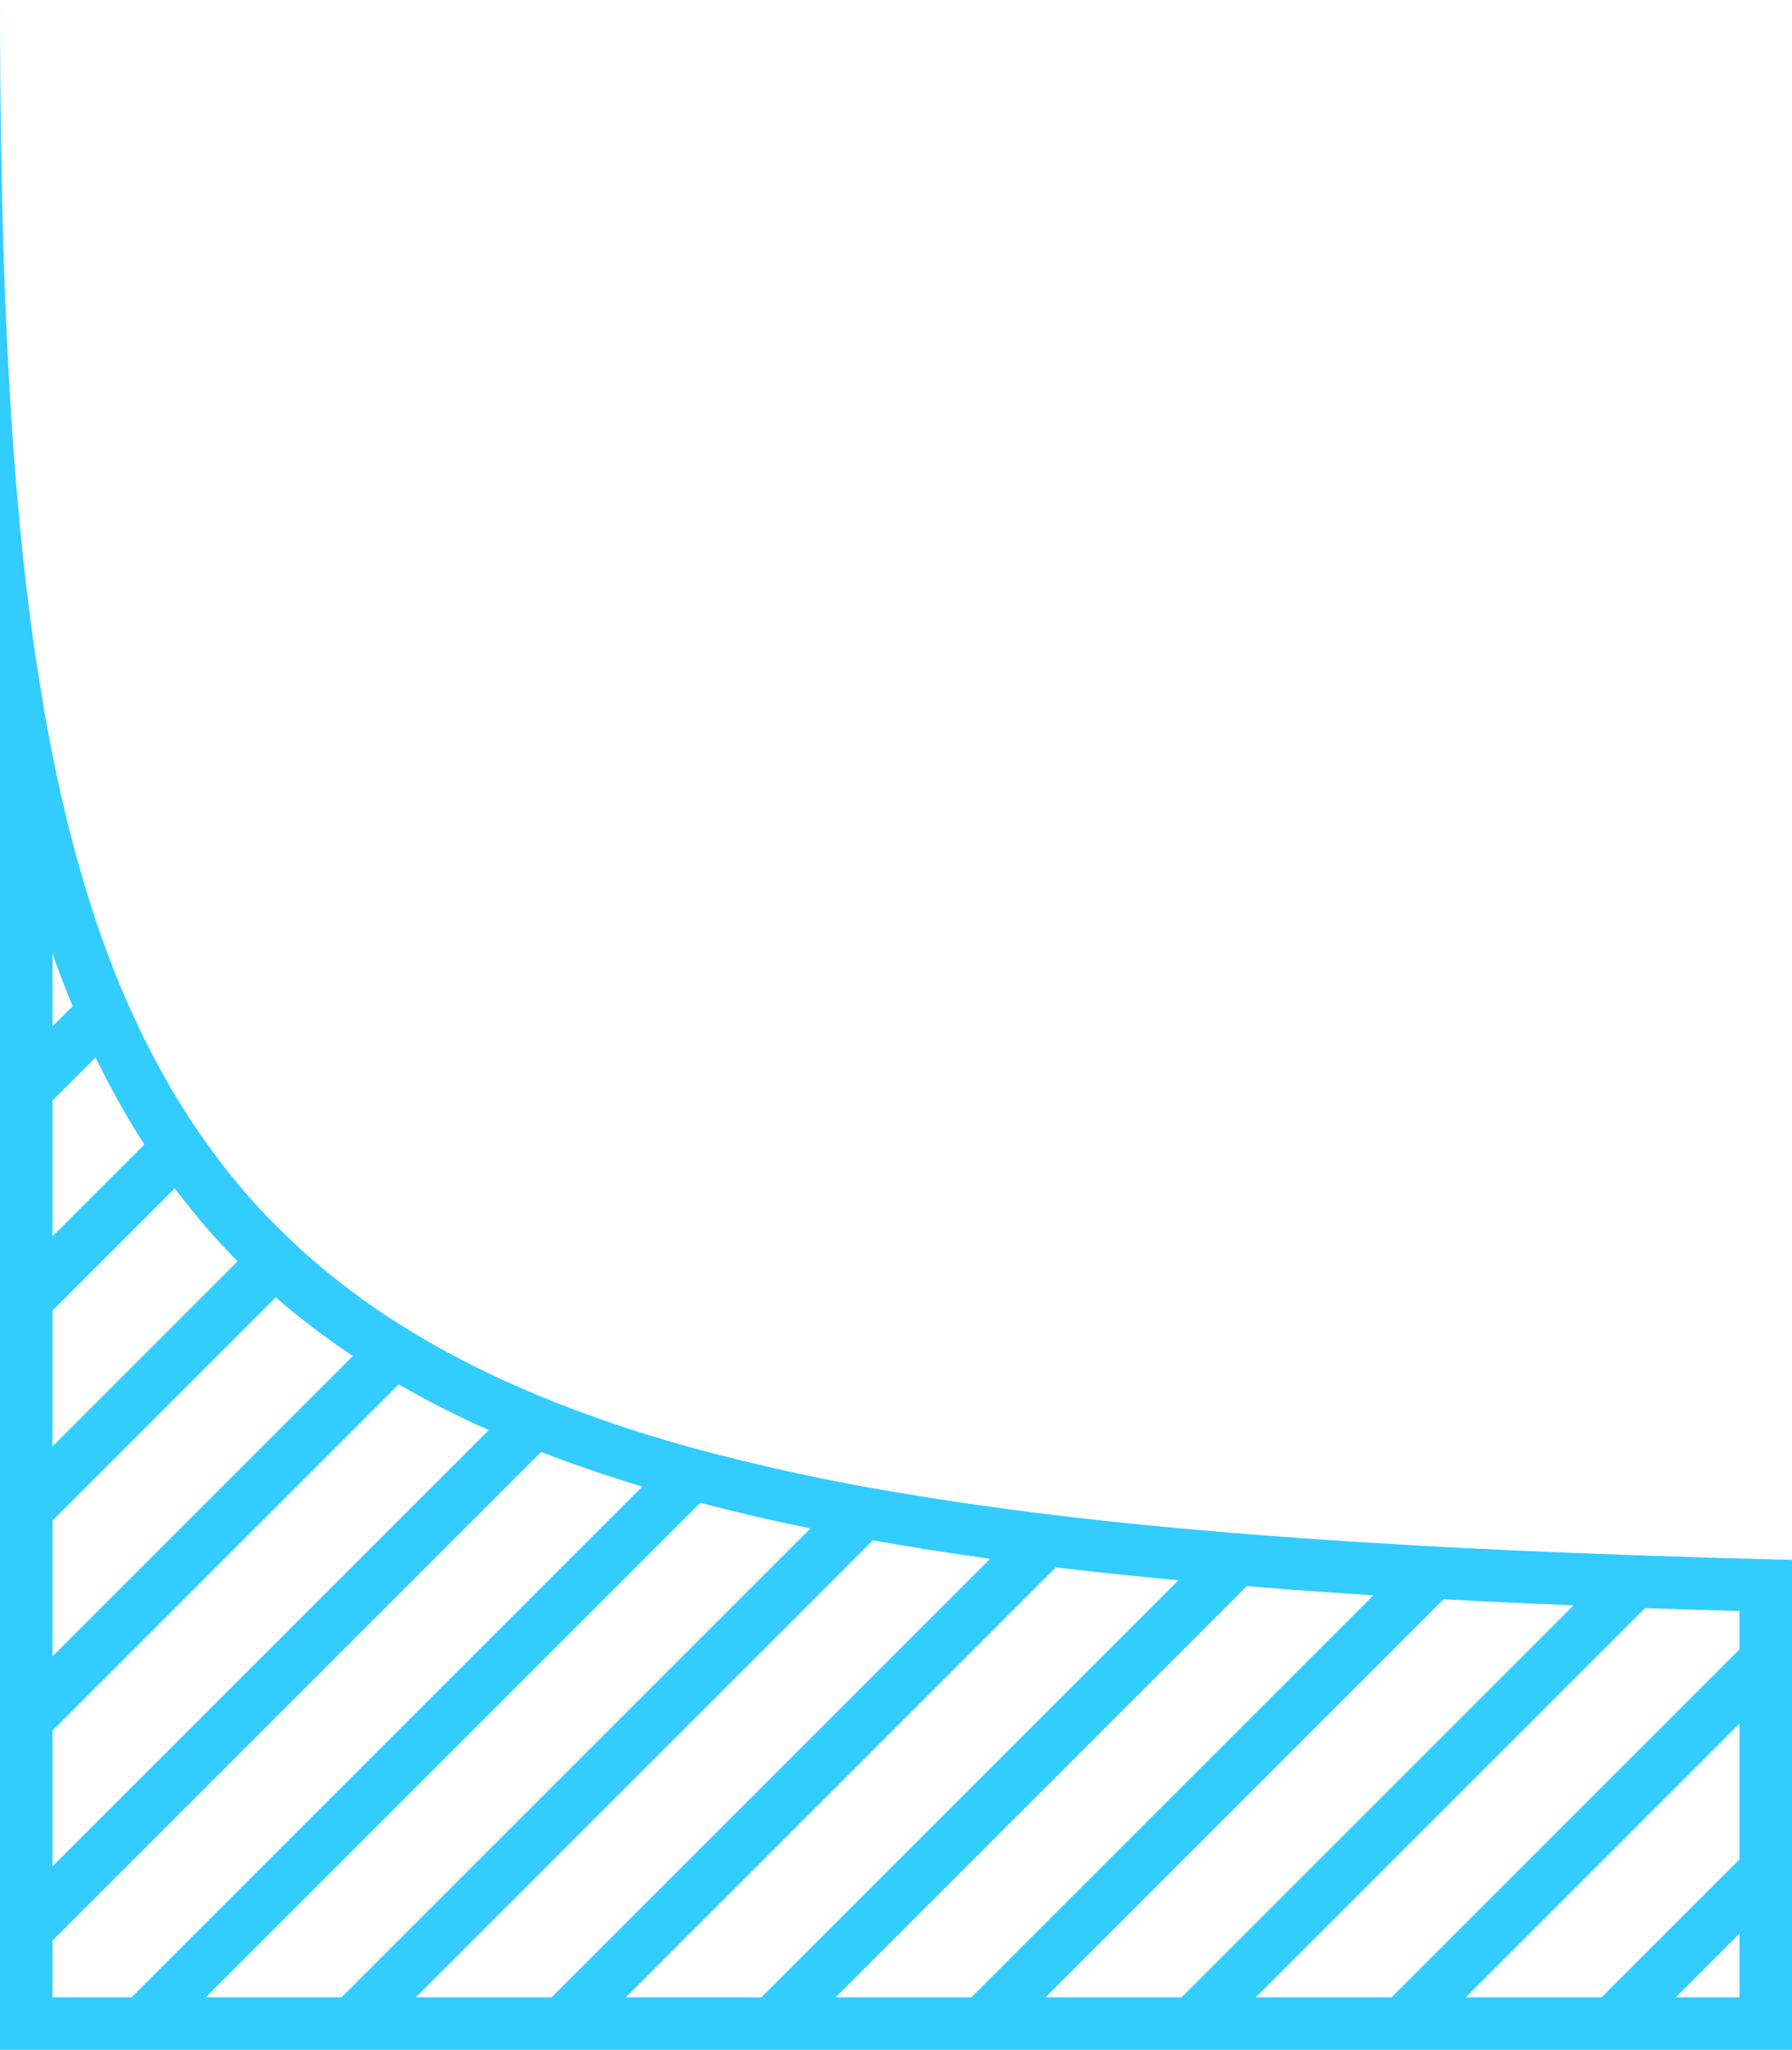 <?xml version="1.0" encoding="utf-8"?>
<!-- Generator: Adobe Illustrator 18.1.1, SVG Export Plug-In . SVG Version: 6.00 Build 0)  -->
<svg version="1.1" id="Layer_1" xmlns="http://www.w3.org/2000/svg" xmlns:xlink="http://www.w3.org/1999/xlink" x="0px" y="0px"
	 width="68.271px" height="78.094px" viewBox="0 0 68.271 78.094" enable-background="new 0 0 68.271 78.094" xml:space="preserve">
<path fill="#33CCFF" d="M0,78.094h68.271V59.43c-1.857-0.046-3.665-0.098-5.425-0.158c-0.329-0.011-0.648-0.024-0.974-0.036l0,0
	c-1.416-0.051-2.809-0.105-4.162-0.166c-0.832-0.038-1.653-0.077-2.462-0.119c-0.352-0.018-0.693-0.039-1.04-0.058l0,0
	c-1.671-0.092-3.293-0.194-4.865-0.308l0,0c-0.89-0.064-1.766-0.132-2.625-0.204l0,0c-1.625-0.136-3.199-0.284-4.716-0.448l0,0
	c-0.862-0.094-1.703-0.194-2.531-0.297l0,0c-1.568-0.197-3.074-0.413-4.524-0.649l0,0c-0.819-0.134-1.627-0.271-2.41-0.418l0,0
	c-1.485-0.279-2.898-0.586-4.255-0.918l0,0c-0.743-0.182-1.475-0.369-2.181-0.567c-0.498-0.14-0.987-0.284-1.467-0.433
	c-0.865-0.268-1.696-0.552-2.502-0.85l0,0c-0.696-0.256-1.369-0.525-2.023-0.805l0,0c-1.227-0.524-2.384-1.09-3.472-1.701l0,0
	c-0.608-0.341-1.197-0.695-1.763-1.065l0,0c-1.054-0.688-2.037-1.427-2.953-2.22l0,0c-0.507-0.439-0.99-0.898-1.457-1.371l0,0
	c-0.112-0.113-0.227-0.223-0.337-0.338c-0.273-0.287-0.539-0.581-0.798-0.88c-0.436-0.504-0.849-1.031-1.247-1.572l0,0
	c-0.4-0.542-0.781-1.104-1.144-1.685l0,0c-0.66-1.055-1.262-2.176-1.81-3.363l0,0c-0.1-0.217-0.203-0.432-0.299-0.654
	c-0.344-0.791-0.666-1.61-0.966-2.46c-0.3-0.85-0.579-1.73-0.837-2.642c-0.517-1.823-0.954-3.772-1.321-5.856
	c-0.048-0.272-0.091-0.553-0.137-0.83l0,0c-0.006-0.038-0.012-0.075-0.019-0.113l0,0c-0.122-0.746-0.238-1.503-0.343-2.284
	C0.311,17.302,0,9.393,0,0V78.094z M66.271,76.094h-2.426l2.426-2.426V76.094z M66.271,70.84l-5.254,5.254h-5.173l10.427-10.427
	V70.84z M66.271,61.378v1.461L53.016,76.094h-5.173l14.828-14.828C63.851,61.307,65.049,61.344,66.271,61.378z M59.948,61.161
	L45.015,76.094h-5.18l15.164-15.164C56.603,61.017,58.255,61.093,59.948,61.161z M52.323,60.778L37.007,76.094h-5.173L47.498,60.43
	C49.062,60.557,50.662,60.675,52.323,60.778z M44.896,60.205l-15.89,15.89h-5.164l16.381-16.381
	C41.724,59.894,43.29,60.055,44.896,60.205z M37.719,59.388L21.014,76.094h-5.173l17.411-17.411
	C34.687,58.938,36.17,59.174,37.719,59.388z M30.877,58.23L13.013,76.094H7.84l18.838-18.838
	C28.017,57.608,29.415,57.932,30.877,58.23z M24.47,56.636L5.012,76.094H2v-2.161l18.616-18.616
	C21.836,55.791,23.121,56.23,24.47,56.636z M18.619,54.486L2,71.105v-5.173l13.189-13.189C16.267,53.366,17.41,53.946,18.619,54.486
	z M13.443,51.661L2,63.104v-5.173l8.505-8.505C11.418,50.223,12.4,50.965,13.443,51.661z M9.049,48.054L2,55.103V49.93l4.657-4.657
	C7.396,46.256,8.19,47.185,9.049,48.054z M5.498,43.604L2,47.102v-5.173l1.642-1.642C4.207,41.456,4.825,42.56,5.498,43.604z
	 M2,39.101v-2.767c0.241,0.687,0.499,1.351,0.766,2.001L2,39.101z"/>
</svg>

